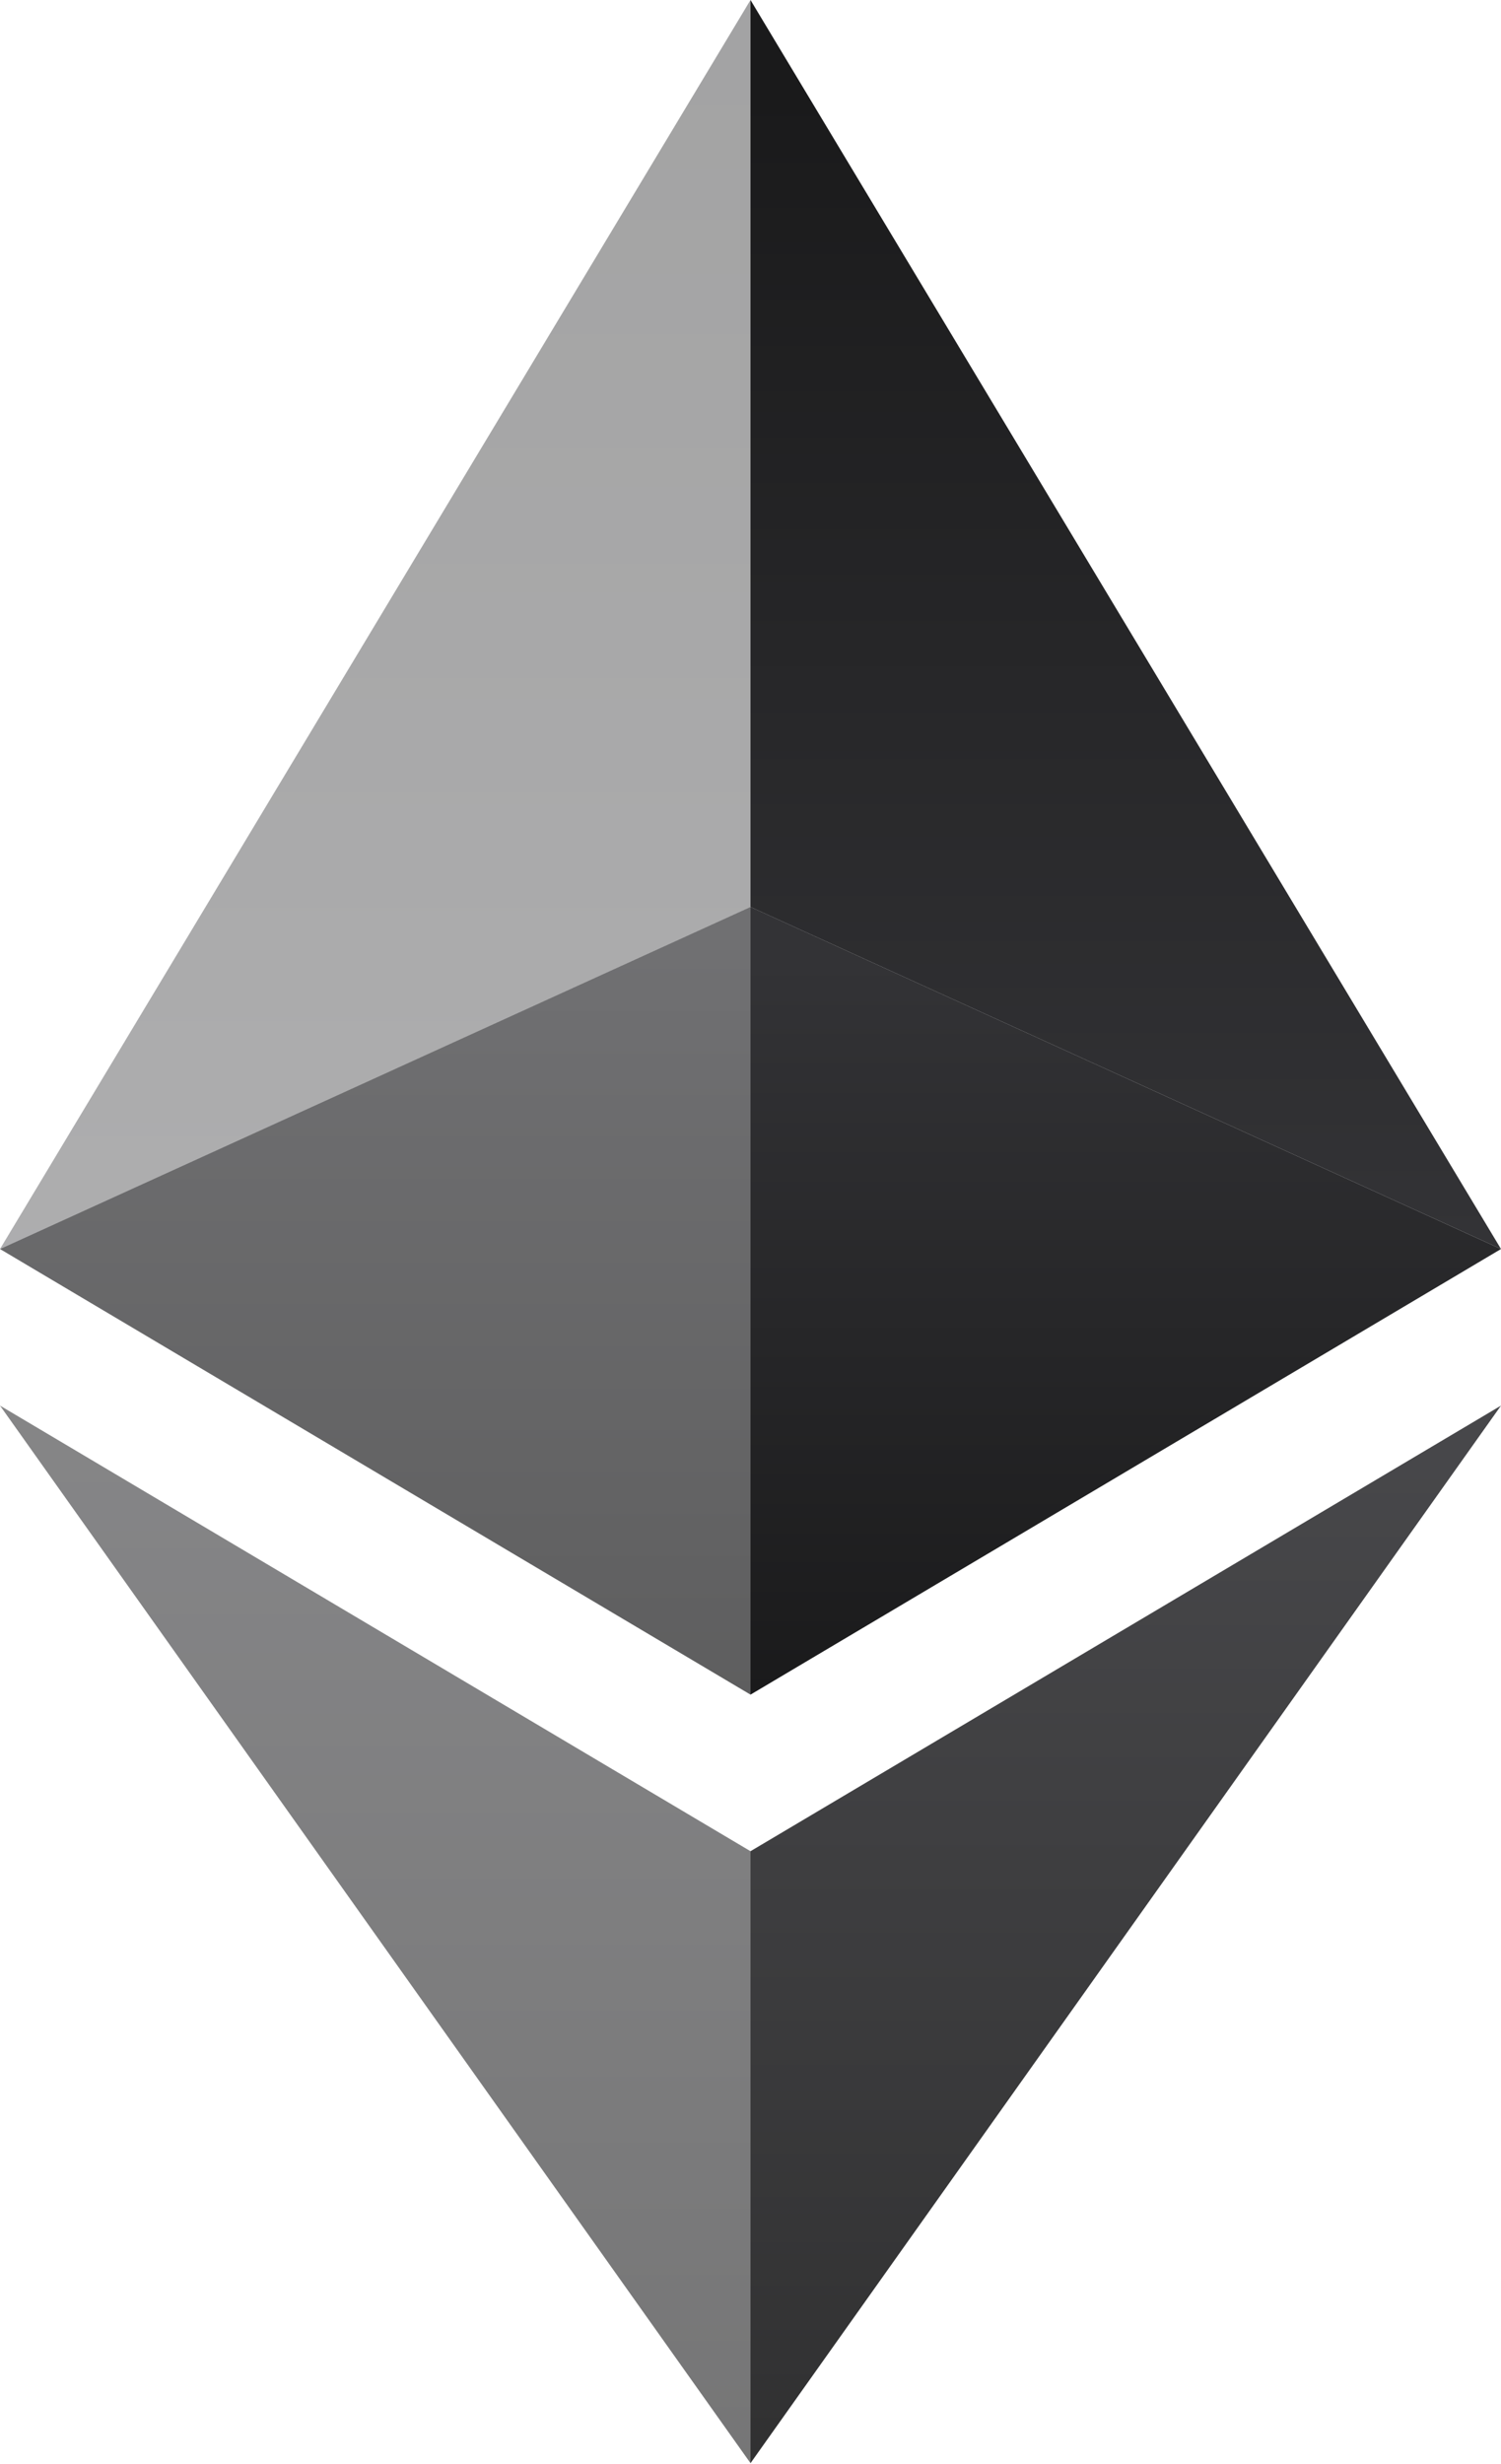 <svg xmlns="http://www.w3.org/2000/svg" xmlns:xlink="http://www.w3.org/1999/xlink" width="92px" height="151px" viewBox="0 0 92 151" version="1.1">    <title>eth-icon</title>    <defs>        <linearGradient x1="50%" y1="6.836%" x2="50%" y2="100%" id="linearGradient-1">            <stop stop-color="#333336" offset="0%"/>            <stop stop-color="#1A1A1B" offset="100%"/>        </linearGradient>        <linearGradient x1="50%" y1="6.836%" x2="50%" y2="100%" id="linearGradient-2">            <stop stop-color="#333336" offset="0%"/>            <stop stop-color="#1A1A1B" offset="100%"/>        </linearGradient>        <linearGradient x1="50%" y1="6.836%" x2="50%" y2="100%" id="linearGradient-3">            <stop stop-color="#1A1A1B" offset="0%"/>            <stop stop-color="#333336" offset="100%"/>        </linearGradient>        <linearGradient x1="50%" y1="6.836%" x2="50%" y2="100%" id="linearGradient-4">            <stop stop-color="#333336" offset="0%"/>            <stop stop-color="#1A1A1B" offset="100%"/>        </linearGradient>        <linearGradient x1="50%" y1="6.836%" x2="50%" y2="100%" id="linearGradient-5">            <stop stop-color="#333336" offset="0%"/>            <stop stop-color="#1A1A1B" offset="100%"/>        </linearGradient>        <linearGradient x1="50%" y1="6.836%" x2="50%" y2="100%" id="linearGradient-6">            <stop stop-color="#1A1A1B" offset="0%"/>            <stop stop-color="#333336" offset="100%"/>        </linearGradient>    </defs>    <g id="补充需求" stroke="none" stroke-width="1" fill="none" fill-rule="evenodd">        <g id="钱包-手机" transform="translate(-176, -250)" fill-rule="nonzero">            <g id="弹窗" transform="translate(18, 158)">                <g id="编组-6" transform="translate(20, 92)">                    <g id="eth-icon" transform="translate(138, 0)">                        <polygon id="路径" fill="url(#linearGradient-1)" opacity="0.9" points="46 113.44 46 150.94 92 86.133"/>                        <polygon id="路径" fill="url(#linearGradient-2)" points="46 55.576 46 103.845 92 76.538"/>                        <polygon id="路径" fill="url(#linearGradient-3)" points="46 1.31860335e-12 46 55.577 92 76.538"/>                        <polygon id="路径" fill="url(#linearGradient-4)" opacity="0.6" points="46 113.44 46 150.94 9.68292113e-12 86.133"/>                        <polygon id="路径" fill="url(#linearGradient-5)" opacity="0.7" points="46 55.576 46 103.845 9.68292113e-12 76.538"/>                        <polygon id="路径" fill="url(#linearGradient-6)" opacity="0.4" points="46 1.31860335e-12 46 55.577 9.68292113e-12 76.538"/>                    </g>                </g>            </g>        </g>    </g></svg>